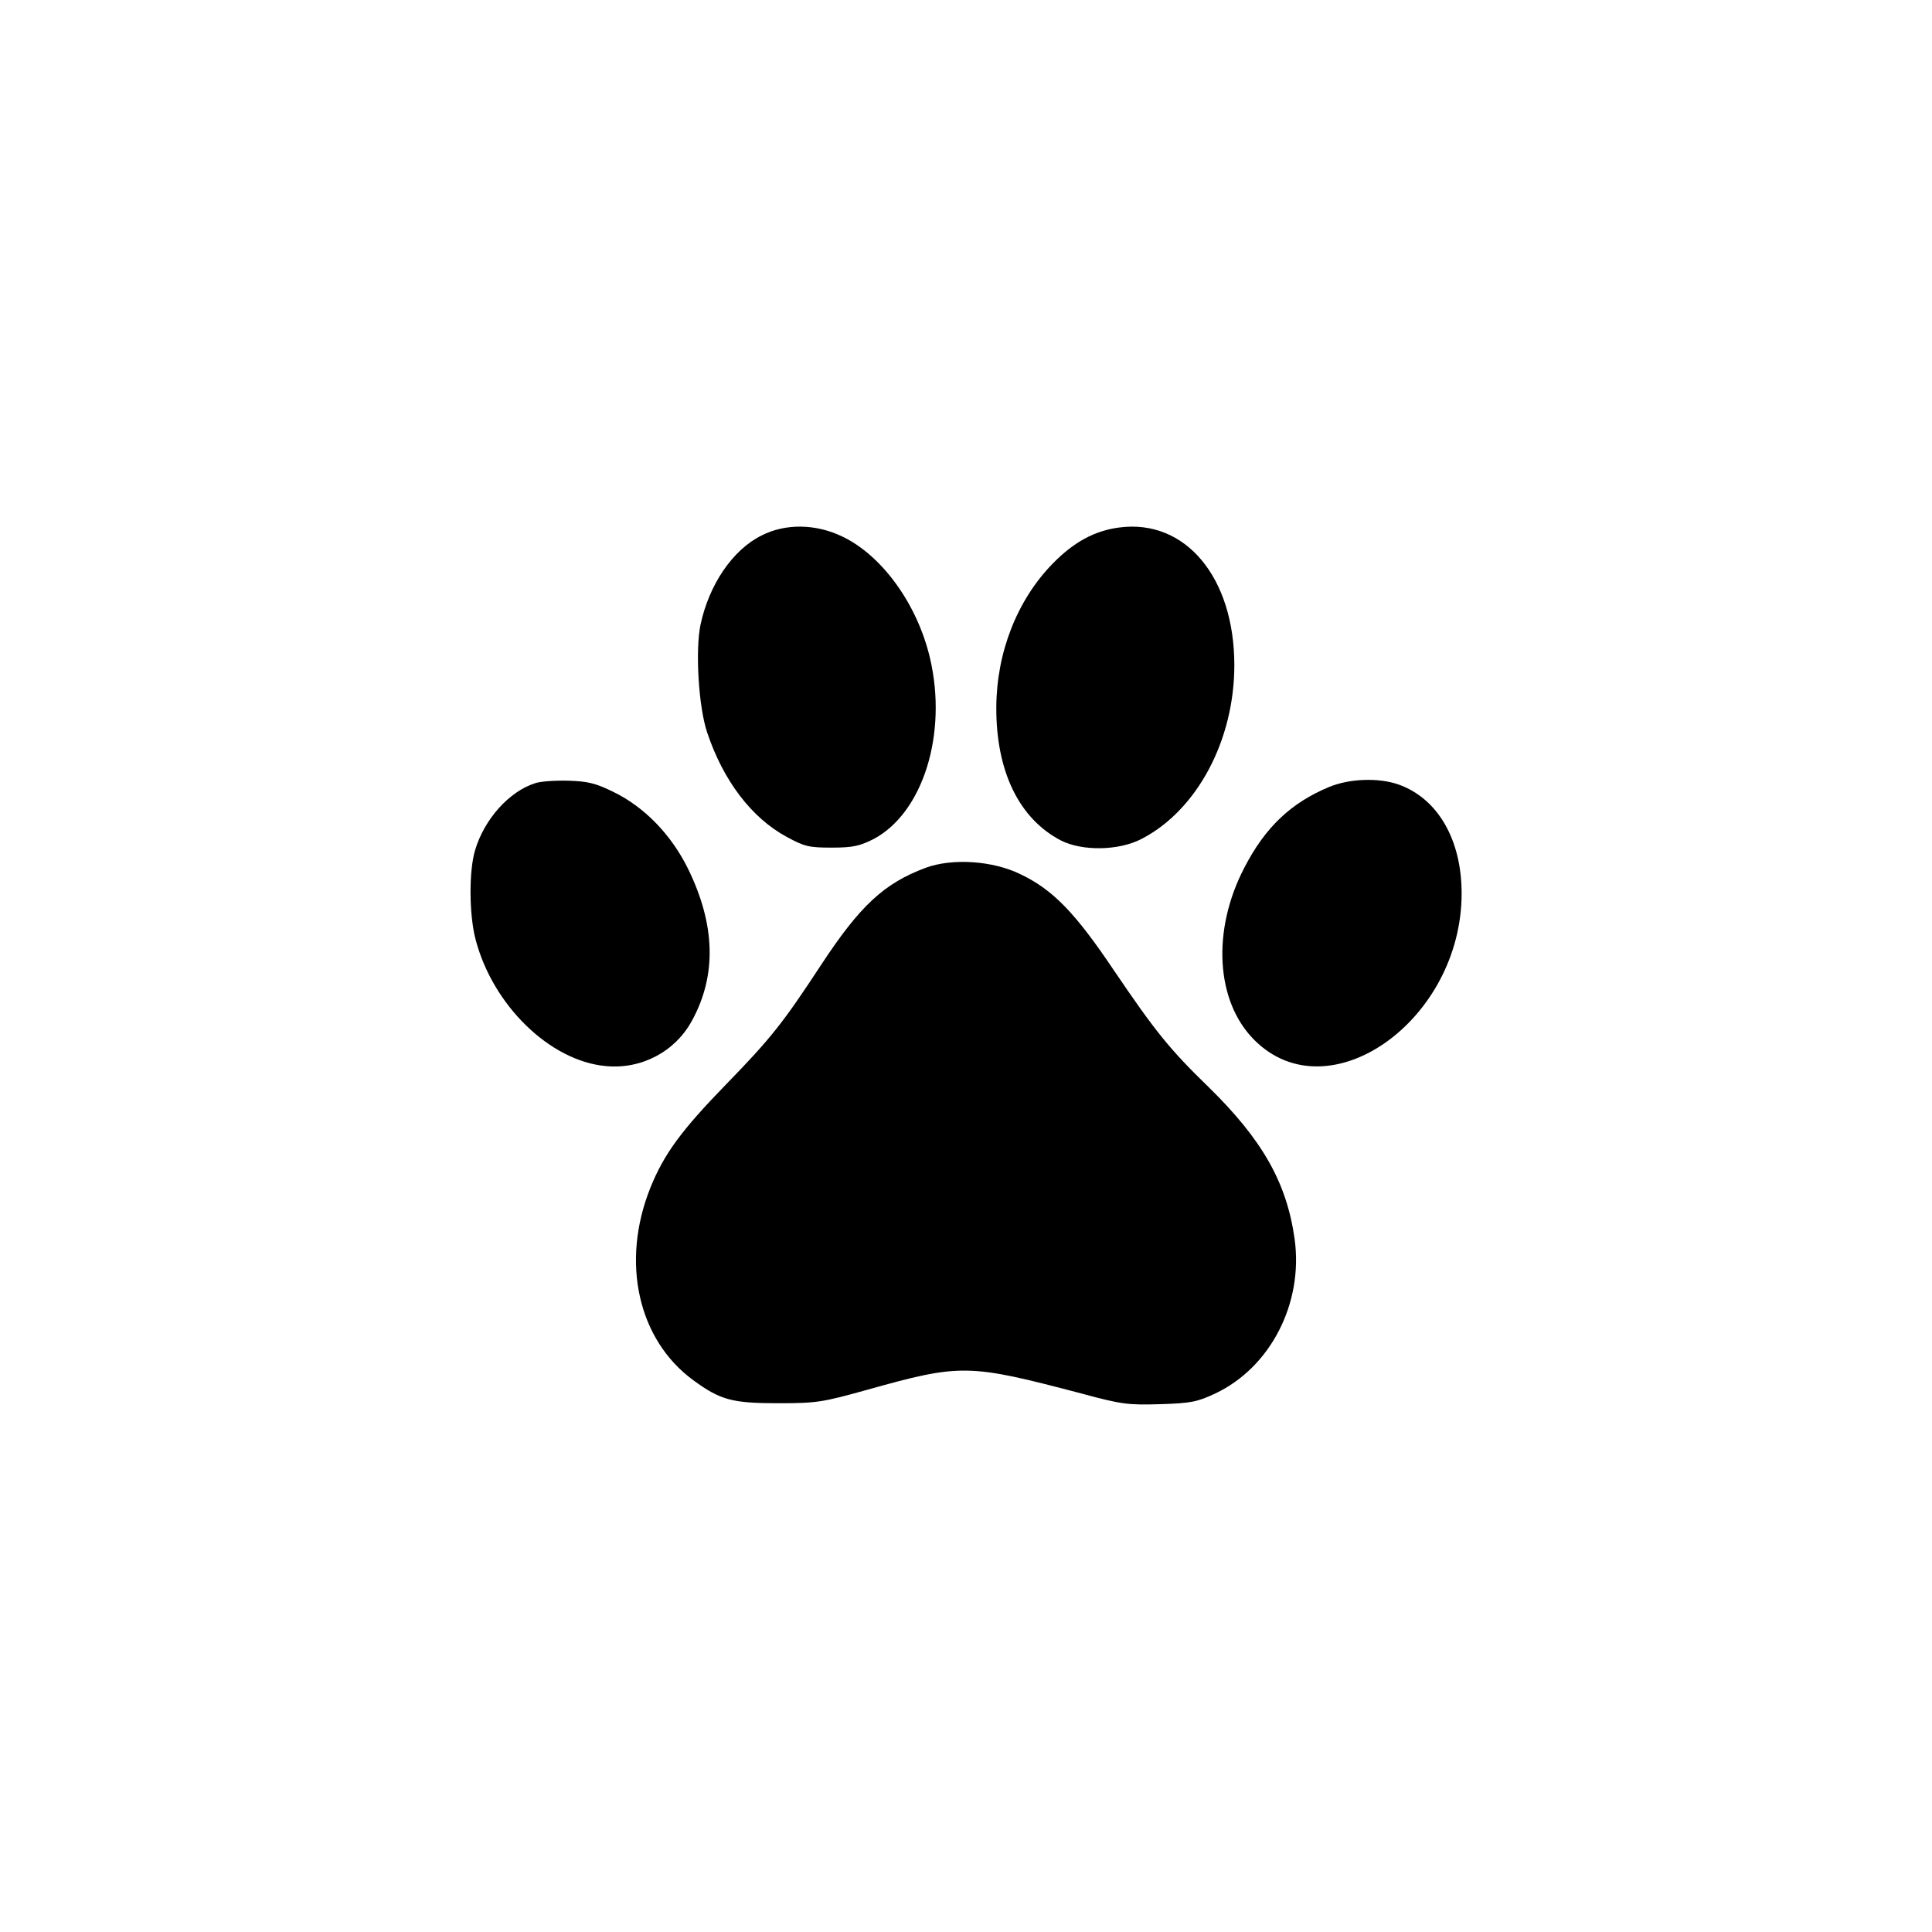 <?xml version="1.0" standalone="no"?>
<!DOCTYPE svg PUBLIC "-//W3C//DTD SVG 20010904//EN"
 "http://www.w3.org/TR/2001/REC-SVG-20010904/DTD/svg10.dtd">
<svg version="1.0" xmlns="http://www.w3.org/2000/svg"
 width="612pt" height="612pt" viewBox="0 0 612 612"
 preserveAspectRatio="xMidYMid meet">

<g transform="translate(0,612) scale(0.1,-0.1)"
fill="#000000" stroke="none">
<path d="M3545 4449 c-77 -10 -144 -46 -211 -115 -112 -115 -177 -280 -178
-454 -1 -203 72 -353 204 -422 68 -35 185 -33 257 5 175 91 293 312 293 550 0
278 -155 464 -365 436z"/>
<path d="M2413 4424 c-92 -45 -167 -156 -194 -283 -17 -82 -6 -261 21 -341 51
-153 141 -271 252 -331 57 -31 71 -34 143 -34 67 0 88 5 132 27 157 83 235
334 179 573 -40 171 -152 326 -279 386 -84 40 -179 41 -254 3z"/>
<path d="M1695 3639 c-82 -26 -161 -114 -190 -212 -20 -66 -19 -203 1 -281 54
-210 236 -387 413 -403 113 -11 220 46 273 144 79 144 74 305 -13 482 -53 107
-137 194 -235 242 -57 28 -81 34 -144 36 -41 1 -88 -2 -105 -8z"/>
<path d="M4210 3627 c-120 -50 -202 -127 -268 -255 -104 -199 -91 -425 32
-547 236 -235 656 63 656 465 0 171 -76 301 -200 345 -63 22 -155 19 -220 -8z"/>
<path d="M2932 3371 c-131 -49 -207 -119 -330 -306 -122 -186 -160 -234 -302
-380 -142 -146 -197 -221 -240 -328 -94 -235 -39 -481 136 -609 86 -63 123
-73 269 -73 122 0 140 3 280 42 300 84 322 83 680 -11 129 -35 149 -37 250
-34 98 3 117 7 175 34 175 83 279 286 251 489 -25 179 -102 314 -271 480 -126
122 -171 179 -300 369 -124 185 -195 258 -298 307 -88 43 -216 51 -300 20z"/>
</g>
</svg>
